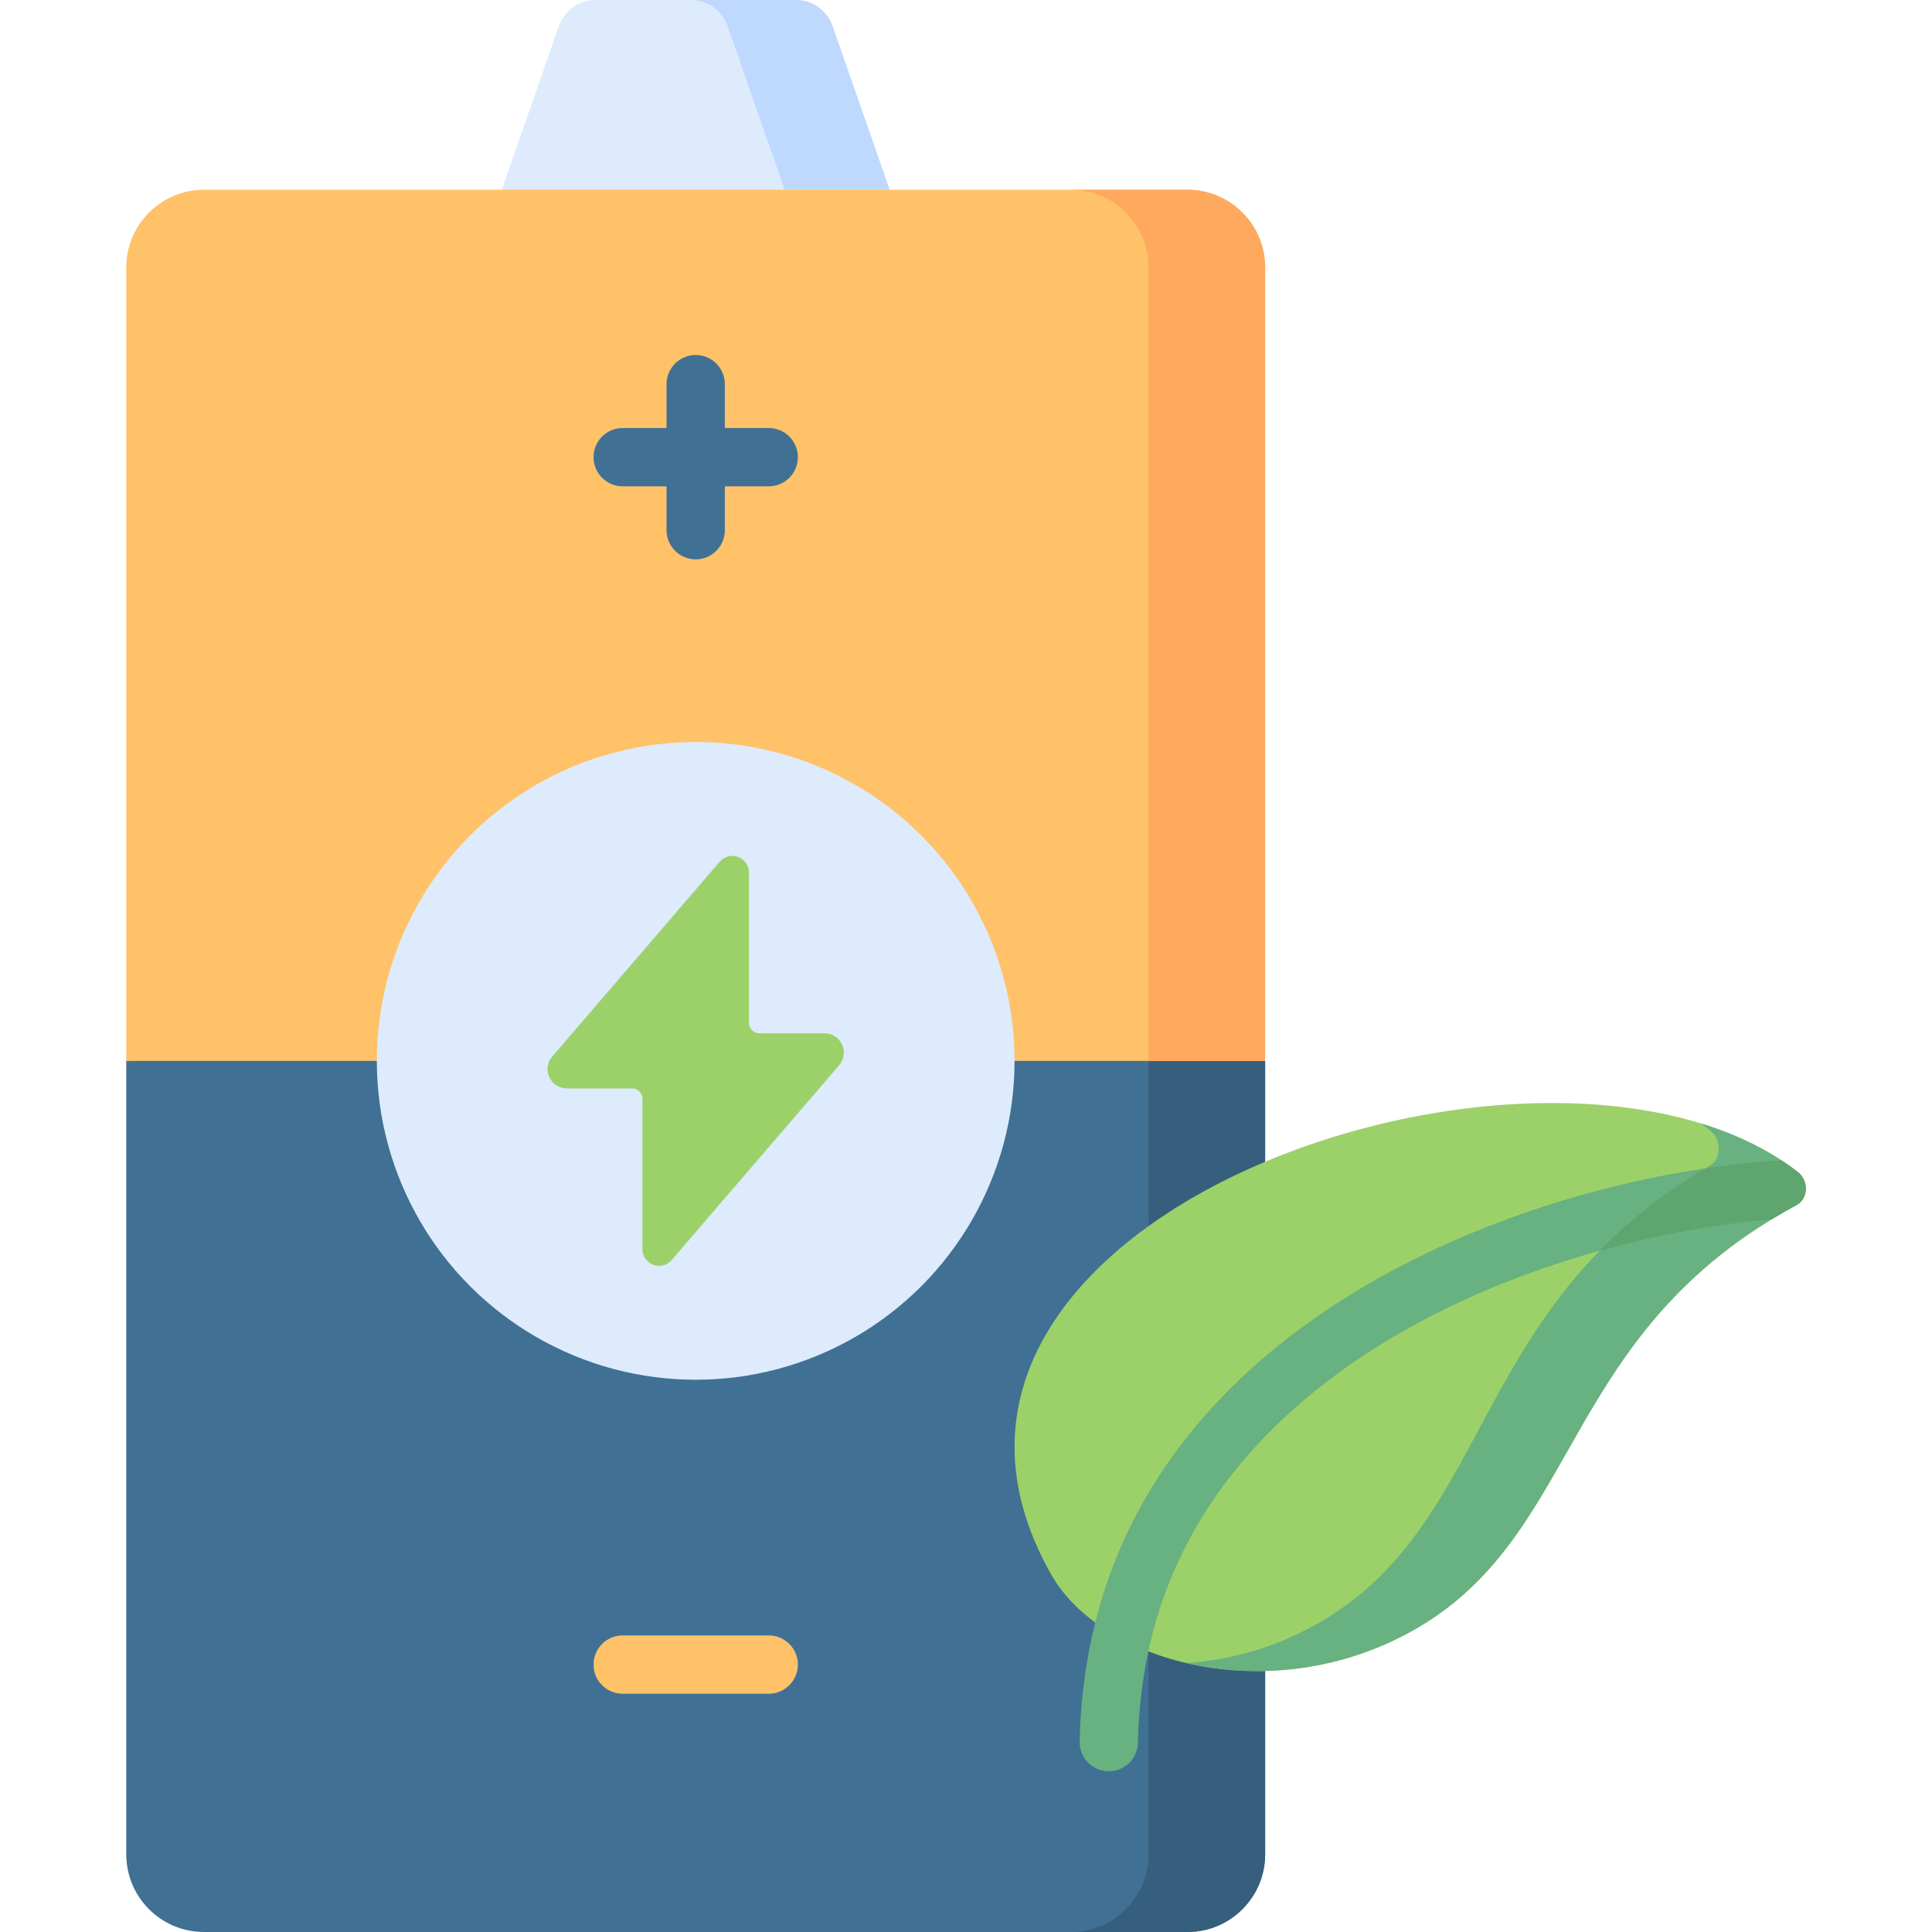 <svg id="Capa_1" enable-background="new 0 0 512 512" height="512" viewBox="0 0 512 512" width="512" xmlns="http://www.w3.org/2000/svg"><g><path d="m33.458 281.143v210.253c0 11.379 9.225 20.604 20.604 20.604h260.611c11.379 0 20.604-9.225 20.604-20.604v-210.253l-150.909-10.302z" fill="#407194"/><path d="m304.371 278.053v213.344c0 11.379-9.225 20.604-20.604 20.604h30.905c11.379 0 20.604-9.225 20.604-20.604v-210.254z" fill="#365f7e"/><path d="m210.904 0h-53.073c-4.382 0-8.285 2.772-9.728 6.91l-15.122 43.376 50.108 13.392 52.665-13.392-15.123-43.376c-1.443-4.138-5.345-6.91-9.727-6.91z" fill="#ddebfd"/><path d="m220.631 6.91c-1.443-4.138-5.345-6.91-9.727-6.91h-27.815c4.382 0 8.285 2.772 9.728 6.91l15.122 43.376h27.815z" fill="#bed9fd"/><path d="m33.458 281.143h301.818v-210.253c0-11.379-9.225-20.604-20.604-20.604h-260.61c-11.379 0-20.604 9.225-20.604 20.604z" fill="#ffc269"/><path d="m314.672 50.287h-30.905c11.379 0 20.604 9.224 20.604 20.604v210.253h30.905v-210.254c0-11.379-9.225-20.603-20.604-20.603z" fill="#ffa95f"/><circle cx="184.367" cy="281.143" fill="#ddebfd" r="84.502"/><path d="m476.172 319.294c3.044-1.646 3.183-6.41.258-8.691-65.456-51.034-251.88 11.195-197.871 106.617 13.703 24.21 60.244 36.121 97.641 13.856 43.116-25.67 37.773-78.154 99.972-111.782z" fill="#9cd169"/><path d="m476.43 310.603c-7.221-5.63-15.916-9.88-25.596-12.86.871.649 1.729 1.313 2.561 2.001 2.917 2.411 2.757 7.474-.295 9.236-62.362 36.003-57.242 91.754-100.481 119.218-12.271 7.795-25.503 11.684-38.234 12.518 18.887 4.418 41.674 2.351 61.815-9.64 43.116-25.671 37.773-78.155 99.972-111.783 3.044-1.645 3.183-6.409.258-8.69z" fill="#68b181"/><path d="m218.499 273.84h-17.242c-1.532 0-2.774-1.242-2.774-2.774v-39.828c0-4.091-5.087-5.976-7.753-2.874l-44.378 51.626c-2.854 3.32-.495 8.458 3.883 8.458h17.242c1.532 0 2.774 1.242 2.774 2.774v39.828c0 4.091 5.087 5.976 7.753 2.874l44.378-51.626c2.854-3.32.495-8.458-3.883-8.458z" fill="#9cd169"/><path d="m203.717 113.429h-11.624v-11.624c0-4.267-3.459-7.726-7.726-7.726s-7.726 3.459-7.726 7.726v11.624h-11.624c-4.267 0-7.726 3.459-7.726 7.726s3.459 7.726 7.726 7.726h11.624v11.624c0 4.267 3.459 7.726 7.726 7.726s7.726-3.459 7.726-7.726v-11.624h11.624c4.267 0 7.726-3.459 7.726-7.726s-3.459-7.726-7.726-7.726z" fill="#407194"/><path d="m203.717 448.858h-38.701c-4.267 0-7.726-3.459-7.726-7.726s3.459-7.726 7.726-7.726h38.701c4.267 0 7.726 3.459 7.726 7.726s-3.459 7.726-7.726 7.726z" fill="#ffc269"/><path d="m476.172 319.294c3.044-1.646 3.183-6.41.258-8.691-1.4-1.092-2.861-2.126-4.368-3.115-25.299 1.506-60.371 8.465-94.212 24.717-33.469 16.074-75.946 46.542-88.238 100.414-2.109 9.243-3.286 18.962-3.5 28.888-.092 4.266 3.292 7.799 7.558 7.89.057.001.113.002.17.002 4.19 0 7.631-3.351 7.721-7.56.191-8.883 1.239-17.557 3.116-25.783 10.922-47.866 49.458-75.32 79.863-89.922 28.854-13.857 60.595-21.037 84.917-22.974 2.15-1.312 4.38-2.604 6.715-3.866z" fill="#68b181"/><path d="m476.172 319.294c3.044-1.646 3.183-6.41.258-8.691-1.4-1.092-2.861-2.126-4.368-3.115-6.151.366-12.888 1.062-20.036 2.128-11.417 6.717-20.543 14.102-28.105 21.852 16.287-4.54 32.052-7.234 45.535-8.307 2.151-1.313 4.381-2.605 6.716-3.867z" fill="#5ea570"/></g></svg>